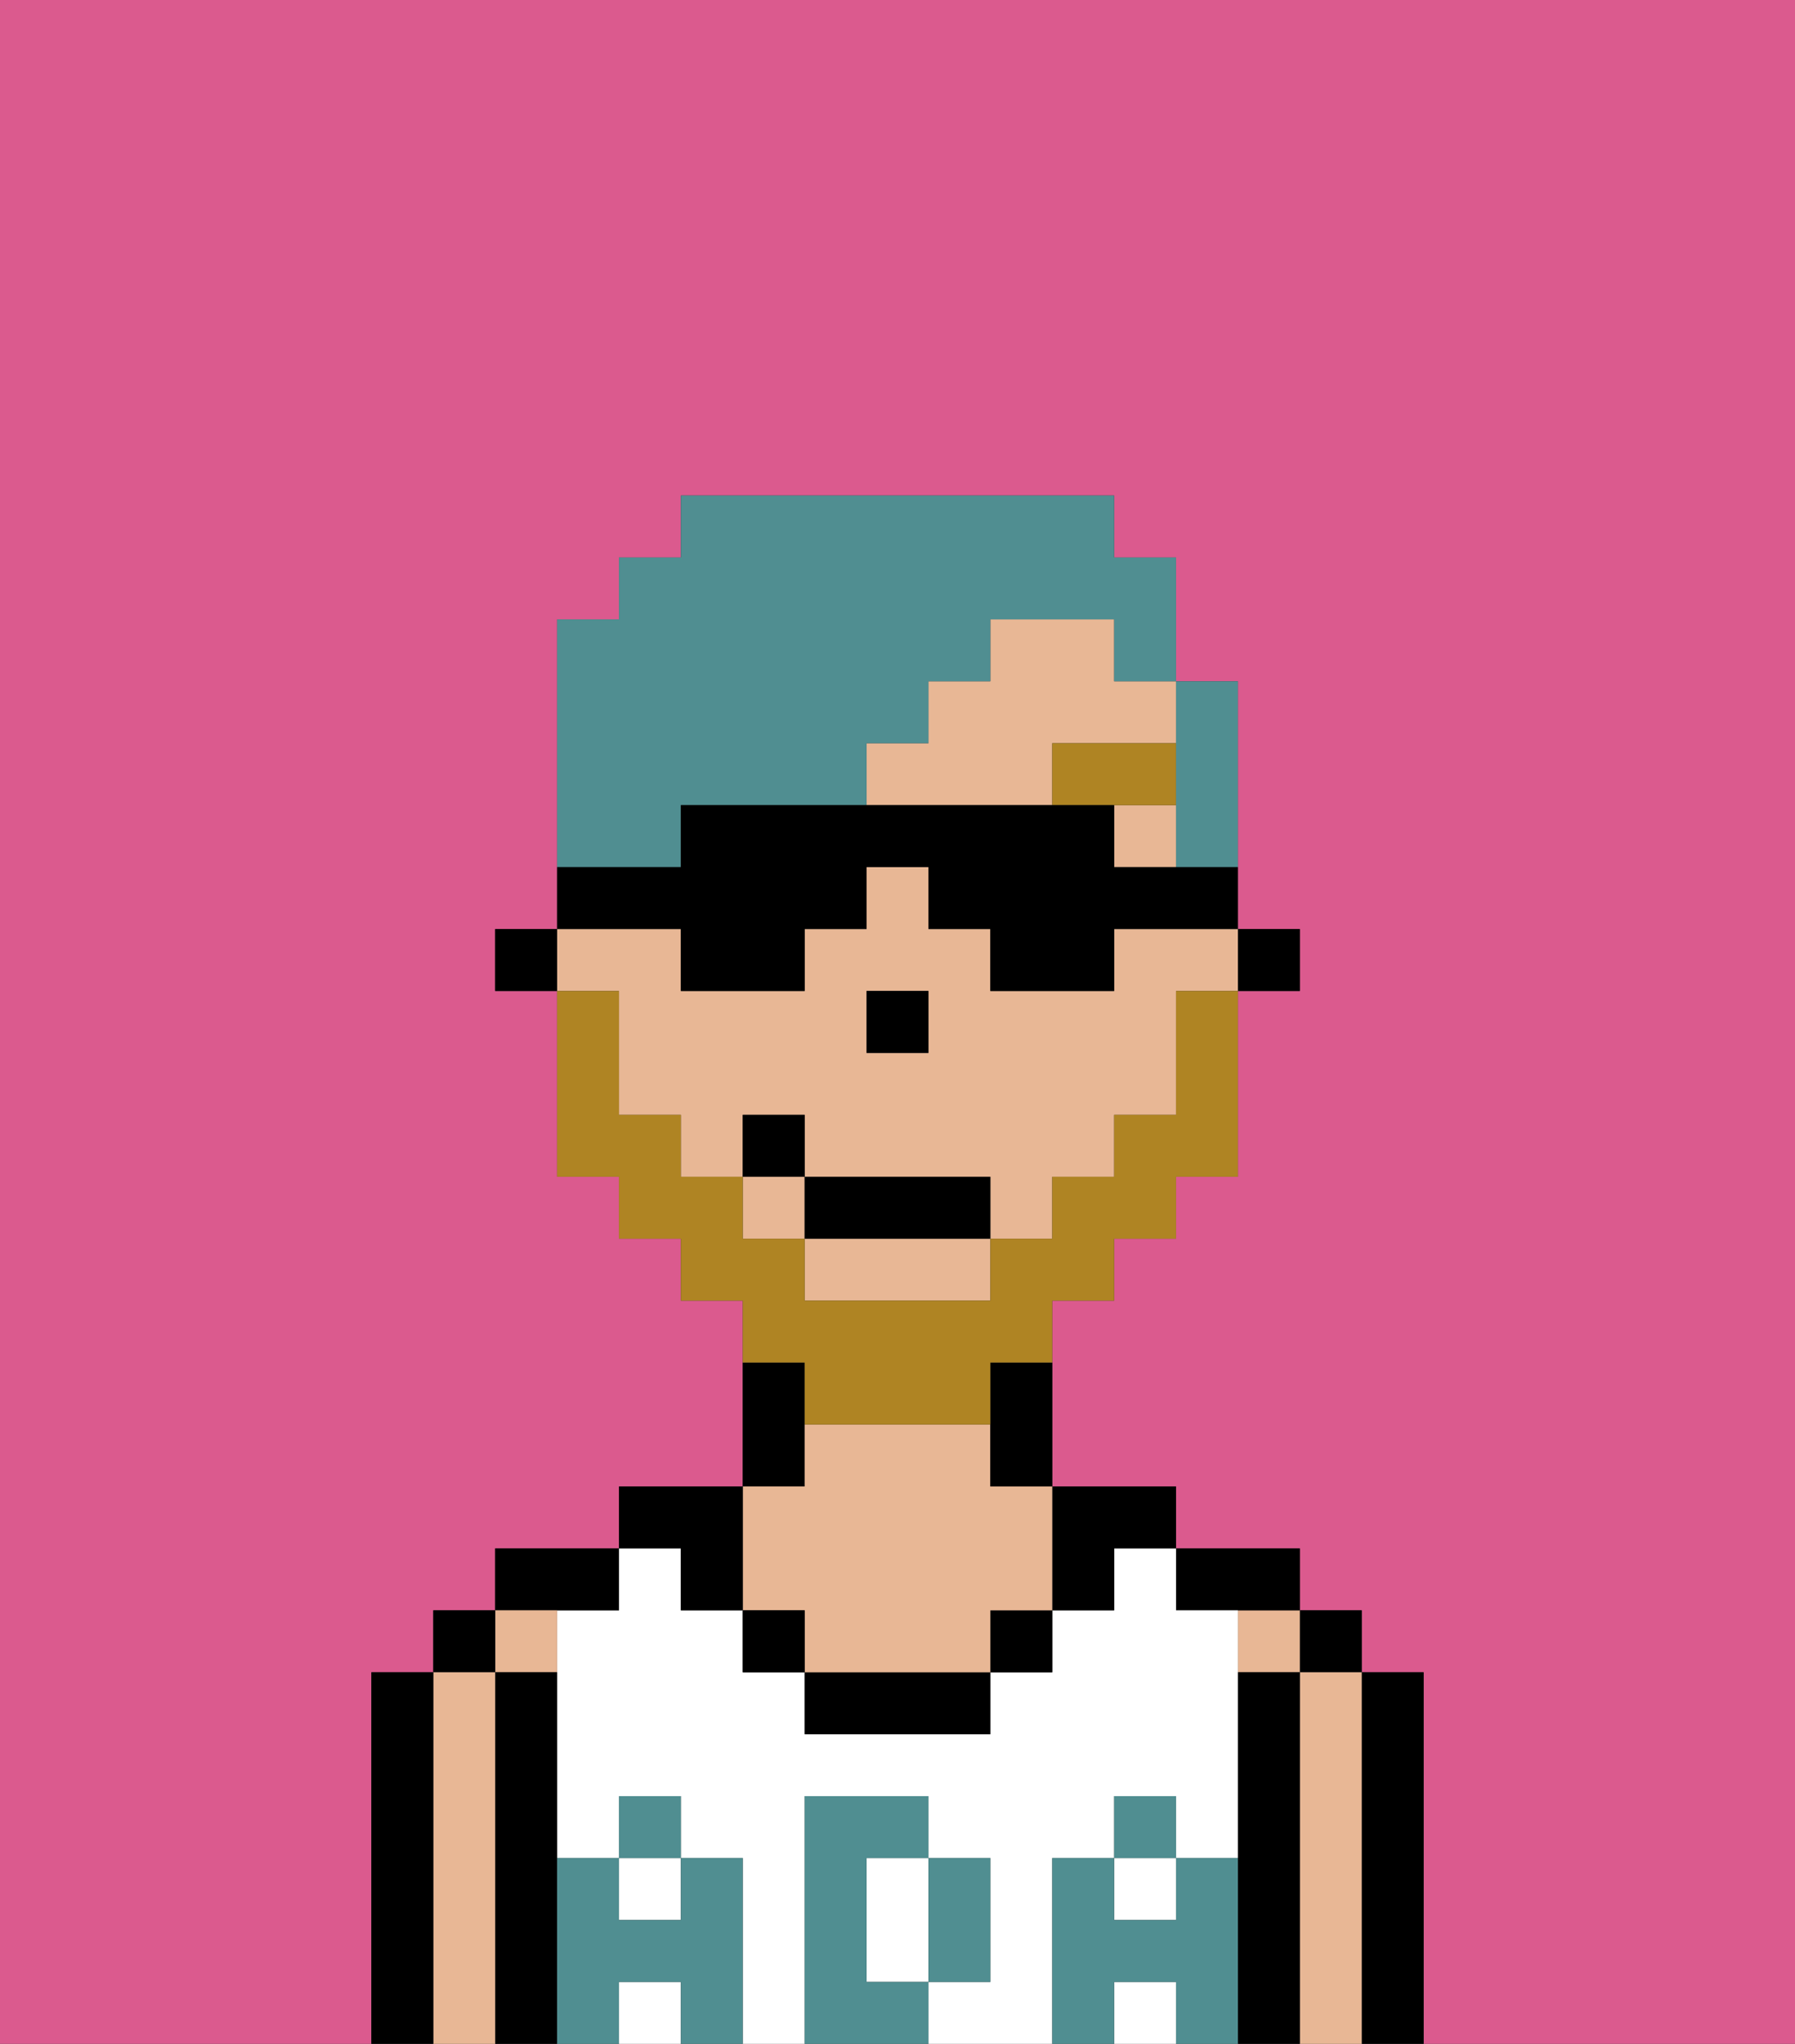 <svg xmlns="http://www.w3.org/2000/svg" viewBox="0 0 29 33"><rect x="0" y="0" width="29" height="33" fill="#333333" stroke="none"/><defs><style>polygon,rect,path{shape-rendering:crispedges;}.ba47-1{fill:#db5a8e;}.ba47-2{fill:#000000;}.ba47-3{fill:#e8b795;}.ba47-4{fill:#ffffff;}.ba47-5{fill:#508e91;}.ba47-6{fill:#af8423;}.ba47-7{fill:#af8423;}.ba47-8{fill:#508e91;}</style></defs><path class="ba47-1" d="M0,33H6V27H7V26H8V25h2V24h2V21H11V20H10V19H9V16H8V15H9V10h1V9h1V8h7V9h1v2h1v4h1v1H20v3H19v1H18v1H17v3h2v1h2v1h1v1h1v6h6V0H0Z"/><path class="ba47-2" d="M23,27H22v6h1V27Z"/><rect class="ba47-2" x="21" y="26" width="1" height="1"/><path class="ba47-3" d="M22,27H21v6h1V27Z"/><rect class="ba47-3" x="20" y="26" width="1" height="1"/><path class="ba47-2" d="M21,27H20v6h1V27Z"/><path class="ba47-2" d="M20,26h1V25H19v1Z"/><rect class="ba47-4" x="10" y="30" width="1" height="1"/><rect class="ba47-4" x="10" y="32" width="1" height="1"/><rect class="ba47-4" x="18" y="32" width="1" height="1"/><path class="ba47-4" d="M17,30h1V29h1v1h1V26H19V25H18v1H17v1H16v1H13V27H12V26H11V25H10v1H9v4h1V29h1v1h1v3h1V29h2v1h1v2H15v1h2V30Z"/><rect class="ba47-4" x="18" y="30" width="1" height="1"/><path class="ba47-4" d="M14,31v1h1V30H14Z"/><path class="ba47-2" d="M18,26V25h1V24H17v2Z"/><rect class="ba47-2" x="16" y="26" width="1" height="1"/><path class="ba47-2" d="M13,27v1h3V27H13Z"/><path class="ba47-2" d="M13,23V22H12v2h1Z"/><path class="ba47-3" d="M13,26v1h3V26h1V24H16V23H13v1H12v2Z"/><rect class="ba47-2" x="12" y="26" width="1" height="1"/><path class="ba47-2" d="M11,26h1V24H10v1h1Z"/><path class="ba47-2" d="M10,26V25H8v1h2Z"/><path class="ba47-3" d="M9,27V26H8v1Z"/><path class="ba47-2" d="M9,30V27H8v6H9V30Z"/><rect class="ba47-2" x="7" y="26" width="1" height="1"/><path class="ba47-3" d="M8,27H7v6H8V27Z"/><path class="ba47-2" d="M7,27H6v6H7V27Z"/><path class="ba47-5" d="M20,30H19v1H18V30H17v3h1V32h1v1h1V30Z"/><rect class="ba47-5" x="18" y="29" width="1" height="1"/><path class="ba47-5" d="M16,32V30H15v2Z"/><path class="ba47-5" d="M14,32V30h1V29H13v4h2V32Z"/><path class="ba47-5" d="M12,30H11v1H10V30H9v3h1V32h1v1h1V30Z"/><rect class="ba47-5" x="10" y="29" width="1" height="1"/><rect class="ba47-2" x="20" y="15" width="1" height="1"/><path class="ba47-3" d="M13,21h3V20H13Z"/><rect class="ba47-3" x="12" y="19" width="1" height="1"/><rect class="ba47-3" x="18" y="13" width="1" height="1"/><path class="ba47-3" d="M18,10H16v1H15v1H14v1h3V12h2V11H18Z"/><path class="ba47-3" d="M10,17v1h1v1h1V18h1v1h3v1h1V19h1V18h1V16h1V15H18v1H16V15H15V14H14v1H13v1H11V15H9v1h1Zm4-1h1v1H14Z"/><path class="ba47-2" d="M16,23v1h1V22H16Z"/><rect class="ba47-2" x="8" y="15" width="1" height="1"/><rect class="ba47-2" x="14" y="16" width="1" height="1"/><path class="ba47-6" d="M19,12H17v1h2Z"/><path class="ba47-7" d="M13,23h3V22h1V21h1V20h1V19h1V16H19v2H18v1H17v1H16v1H13V20H12V19H11V18H10V16H9v3h1v1h1v1h1v1h1Z"/><rect class="ba47-2" x="13" y="19" width="3" height="1"/><rect class="ba47-2" x="12" y="18" width="1" height="1"/><path class="ba47-8" d="M11,13h3V12h1V11h1V10h2v1h1V9H18V8H11V9H10v1H9v4h2Z"/><path class="ba47-8" d="M19,13v1h1V11H19v2Z"/><path class="ba47-2" d="M11,16h2V15h1V14h1v1h1v1h2V15h2V14H18V13H11v1H9v1h2Z"/></svg>